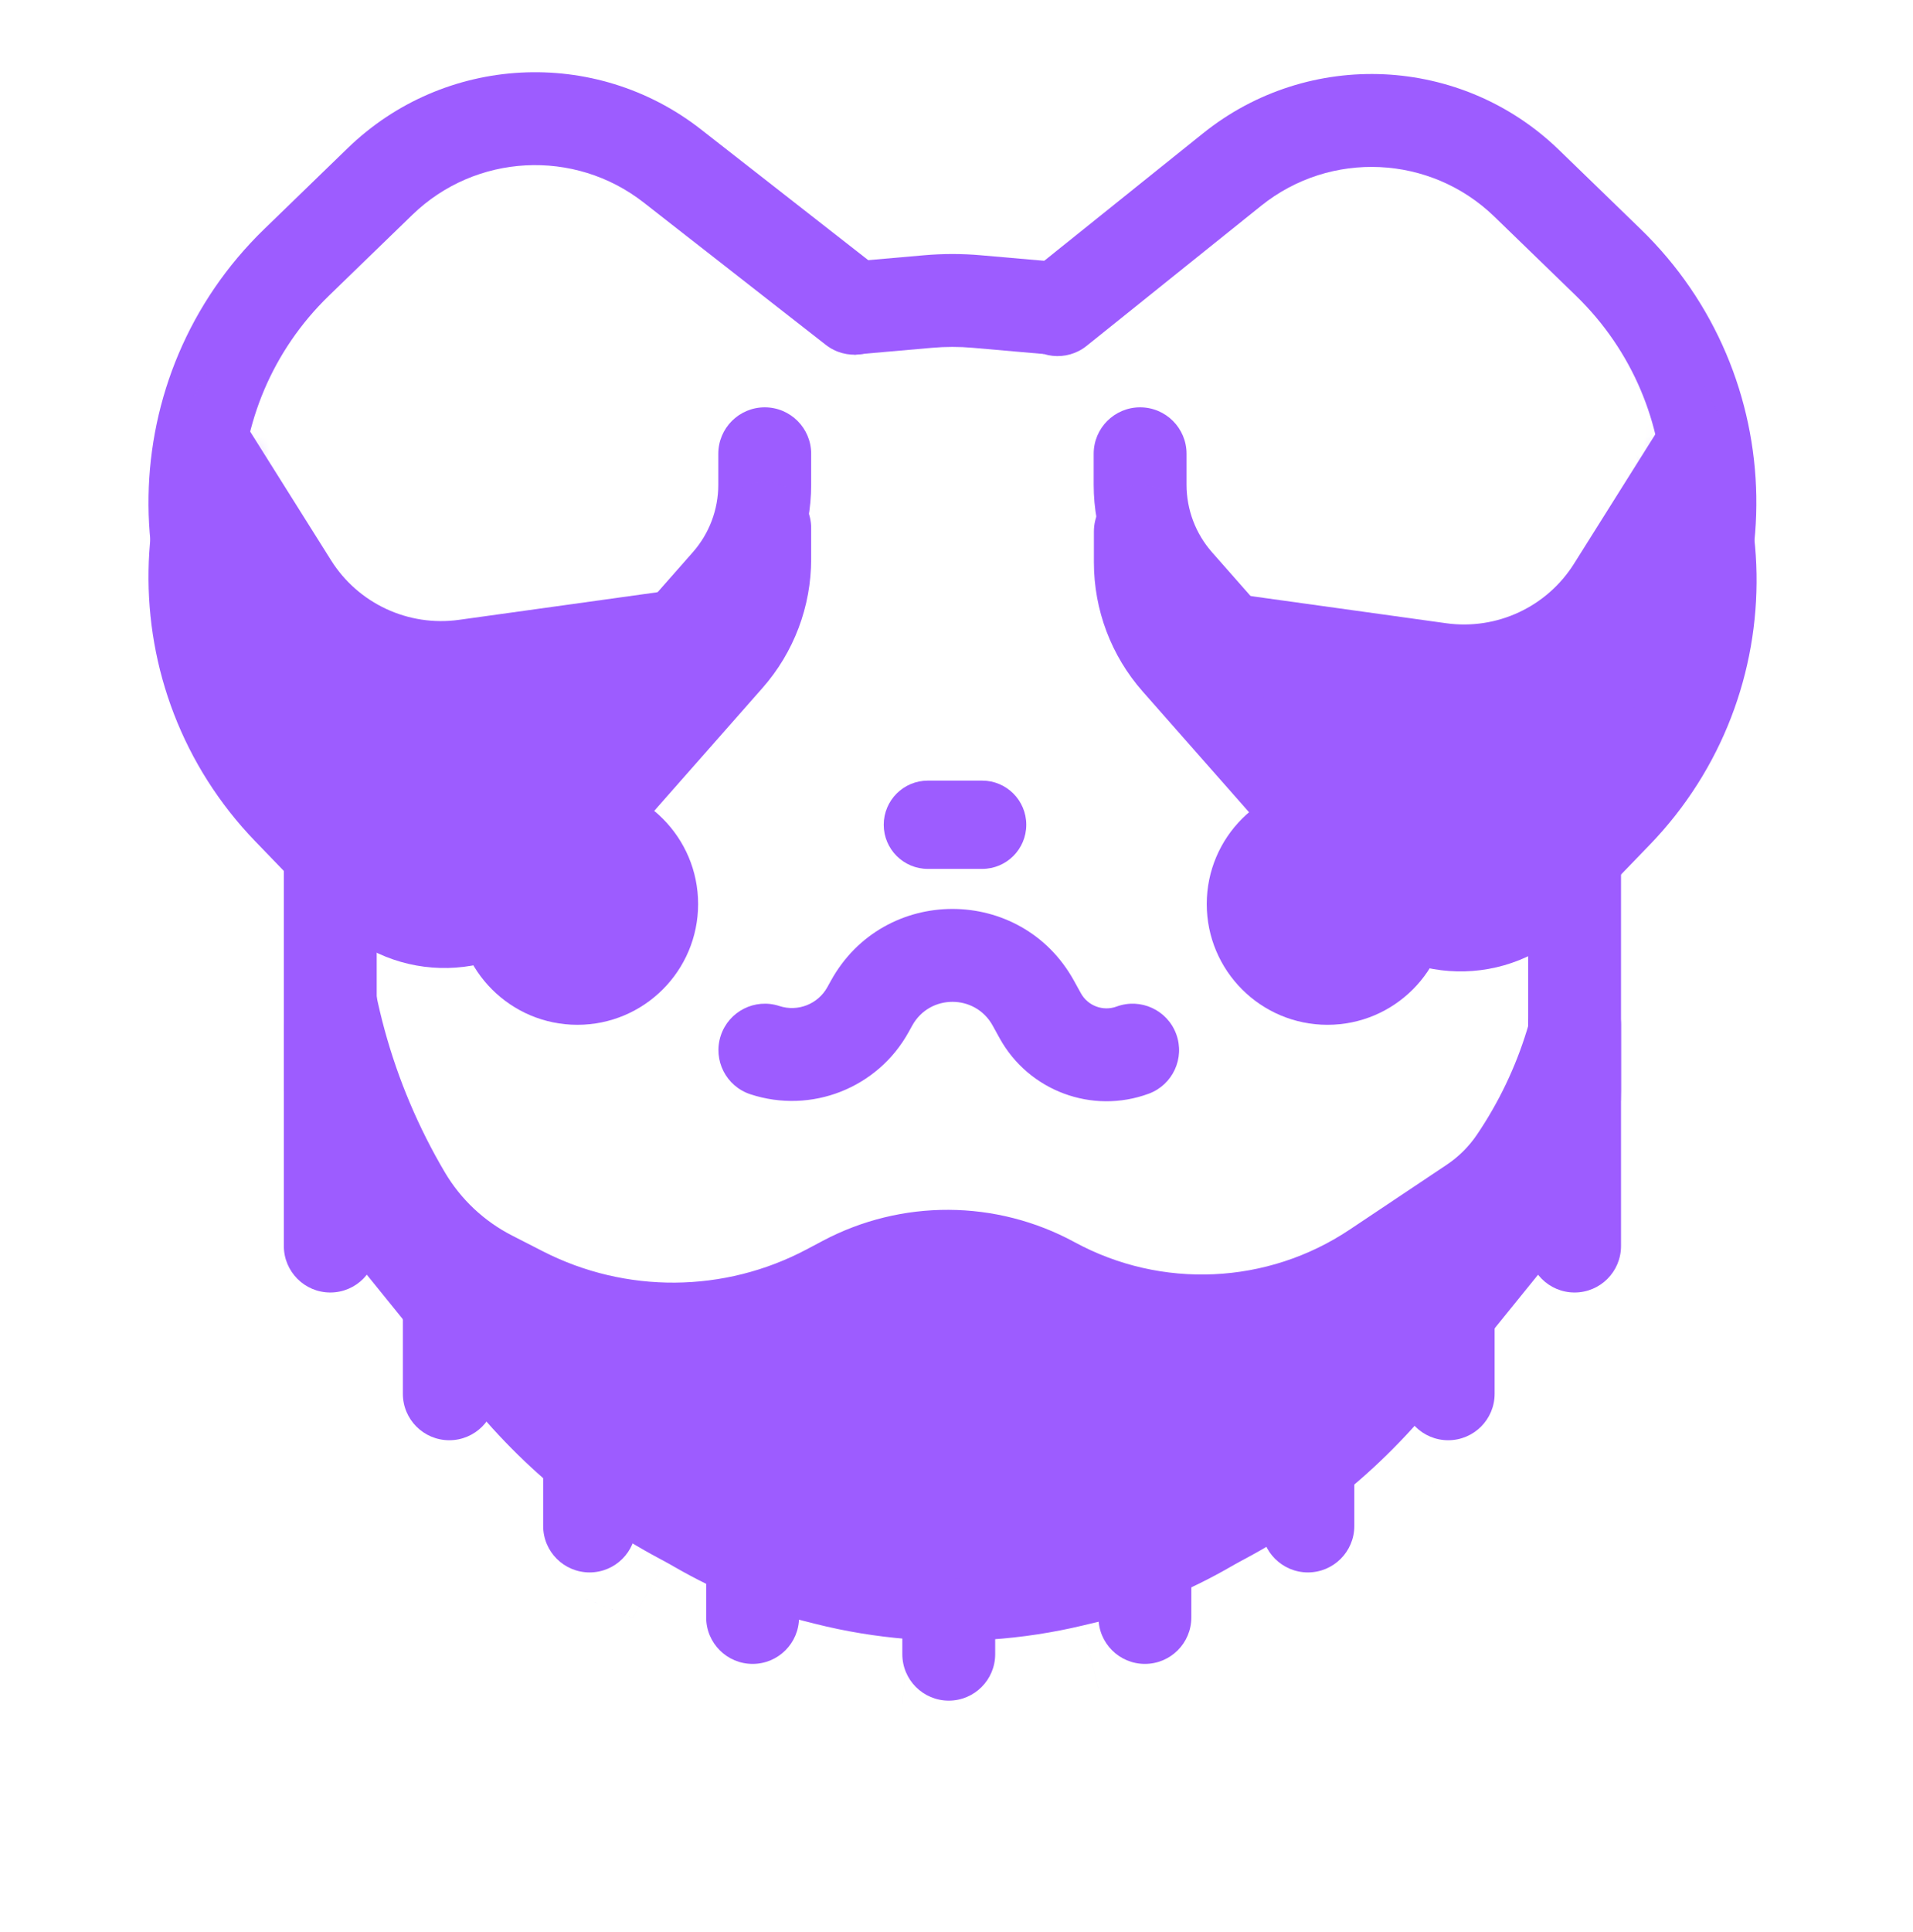 <svg width="103" height="104" viewBox="0 0 103 104" fill="none" xmlns="http://www.w3.org/2000/svg">
<g filter="url(#filter0_d_914_729)">
<path fill-rule="evenodd" clip-rule="evenodd" d="M18.718 7.976C23.916 2.938 32.034 2.505 37.738 6.962L46.747 14.002L49.755 13.739C50.77 13.65 51.792 13.65 52.807 13.739L56.224 14.038L64.774 7.175C70.476 2.599 78.692 2.984 83.942 8.072L88.333 12.328C96.45 20.195 96.667 33.148 88.818 41.283L87.279 42.878V55.147L87.279 55.16V67.068C87.279 68.448 86.159 69.568 84.779 69.568C83.981 69.568 83.27 69.194 82.812 68.612L80.474 71.498V75.02C80.474 76.401 79.355 77.52 77.974 77.52C77.263 77.52 76.621 77.223 76.165 76.746C75.14 77.887 74.055 78.939 72.92 79.904V82.135C72.92 83.515 71.801 84.635 70.42 84.635C69.444 84.635 68.599 84.075 68.187 83.26C66.878 84.025 65.526 84.694 64.144 85.267V87.059C64.144 88.44 63.024 89.559 61.644 89.559C60.263 89.559 59.144 88.44 59.144 87.059V86.889C57.313 87.327 55.452 87.61 53.583 87.738V89.036C53.583 90.417 52.463 91.536 51.083 91.536C49.702 91.536 48.583 90.417 48.583 89.036V87.708C46.711 87.559 44.85 87.253 43.022 86.791V87.059C43.022 88.44 41.902 89.559 40.522 89.559C39.141 89.559 38.022 88.44 38.022 87.059V85.099C36.667 84.518 35.344 83.843 34.062 83.074C33.691 83.989 32.793 84.635 31.745 84.635C30.364 84.635 29.245 83.515 29.245 82.135V79.561C28.179 78.626 27.159 77.612 26.193 76.518C25.737 77.126 25.01 77.52 24.191 77.52C22.81 77.52 21.691 76.401 21.691 75.02V71.008L19.75 68.612C19.292 69.194 18.581 69.568 17.783 69.568C16.403 69.568 15.283 68.448 15.283 67.068L15.283 58.672V58.67V55.16V42.88L13.743 41.283C5.894 33.148 6.111 20.195 14.228 12.328L18.718 7.976Z" fill="#9D5CFF"/>
<path d="M37.738 6.962L35.583 9.72L37.738 6.962ZM18.718 7.976L16.282 5.462L16.282 5.462L18.718 7.976ZM46.747 14.002L44.592 16.76L45.678 17.609L47.052 17.489L46.747 14.002ZM49.755 13.739L50.06 17.226L50.06 17.226L49.755 13.739ZM52.807 13.739L53.112 10.252L53.112 10.252L52.807 13.739ZM56.224 14.038L55.919 17.525L57.319 17.647L58.414 16.768L56.224 14.038ZM64.774 7.175L66.965 9.905L66.965 9.905L64.774 7.175ZM83.942 8.072L86.378 5.559L86.378 5.559L83.942 8.072ZM88.333 12.328L85.897 14.841L85.897 14.841L88.333 12.328ZM88.818 41.283L86.299 38.853L86.299 38.853L88.818 41.283ZM87.279 42.878L84.76 40.448L83.779 41.465V42.878H87.279ZM87.279 55.147L83.779 55.147L83.779 55.156L87.279 55.147ZM87.279 55.16L90.779 55.16L90.779 55.151L87.279 55.16ZM82.812 68.612L85.564 66.448L82.853 63L80.093 66.409L82.812 68.612ZM80.474 71.498L77.755 69.295L76.974 70.259V71.498H80.474ZM76.165 76.746L78.698 74.33L76.089 71.596L73.562 74.407L76.165 76.746ZM72.92 79.904L70.654 77.236L69.42 78.285V79.904H72.92ZM68.187 83.26L71.312 81.682L69.635 78.359L66.421 80.238L68.187 83.26ZM64.144 85.267L62.804 82.033L60.644 82.928V85.267H64.144ZM59.144 86.889H62.644V82.452L58.328 83.485L59.144 86.889ZM53.583 87.738L53.344 84.246L50.083 84.468V87.738H53.583ZM48.583 87.708H52.083V84.477L48.862 84.219L48.583 87.708ZM43.022 86.791L43.878 83.398L39.522 82.298V86.791H43.022ZM38.022 85.099H41.522V82.793L39.403 81.883L38.022 85.099ZM34.062 83.074L35.862 80.072L32.356 77.971L30.819 81.758L34.062 83.074ZM29.245 79.561H32.745V77.975L31.553 76.93L29.245 79.561ZM26.193 76.518L28.817 74.201L25.97 70.977L23.392 74.42L26.193 76.518ZM21.691 75.02L18.191 75.02L18.191 75.02L21.691 75.02ZM21.691 71.008H25.191V69.769L24.411 68.805L21.691 71.008ZM19.75 68.612L22.47 66.409L19.709 63L16.998 66.448L19.75 68.612ZM15.283 67.068L11.783 67.068L11.783 67.068L15.283 67.068ZM15.283 58.672L11.783 58.672L11.783 58.672L15.283 58.672ZM15.283 42.88H18.783V41.466L17.802 40.449L15.283 42.88ZM13.743 41.283L16.262 38.853L16.262 38.853L13.743 41.283ZM14.228 12.328L11.792 9.815L14.228 12.328ZM39.893 4.205C32.812 -1.329 22.735 -0.792 16.282 5.462L21.154 10.489C25.097 6.667 31.256 6.339 35.583 9.72L39.893 4.205ZM48.902 11.244L39.893 4.205L35.583 9.72L44.592 16.76L48.902 11.244ZM49.45 10.252L46.442 10.516L47.052 17.489L50.06 17.226L49.45 10.252ZM53.112 10.252C51.894 10.146 50.668 10.146 49.45 10.252L50.06 17.226C50.873 17.154 51.69 17.154 52.502 17.226L53.112 10.252ZM56.529 10.551L53.112 10.252L52.502 17.226L55.919 17.525L56.529 10.551ZM62.584 4.446L54.033 11.308L58.414 16.768L66.965 9.905L62.584 4.446ZM86.378 5.559C79.861 -0.758 69.661 -1.235 62.584 4.446L66.965 9.905C71.29 6.434 77.523 6.725 81.506 10.585L86.378 5.559ZM90.769 9.815L86.378 5.559L81.506 10.585L85.897 14.841L90.769 9.815ZM91.337 43.713C100.526 34.19 100.272 19.025 90.769 9.815L85.897 14.841C92.628 21.365 92.808 32.107 86.299 38.853L91.337 43.713ZM89.797 45.308L91.337 43.713L86.299 38.853L84.76 40.448L89.797 45.308ZM90.779 55.147V42.878H83.779V55.147H90.779ZM90.779 55.151L90.779 55.139L83.779 55.156L83.779 55.168L90.779 55.151ZM90.779 67.068V55.16H83.779V67.068H90.779ZM84.779 73.068C88.093 73.068 90.779 70.381 90.779 67.068H83.779C83.779 66.515 84.227 66.068 84.779 66.068V73.068ZM80.061 70.775C81.153 72.165 82.862 73.068 84.779 73.068V66.068C85.1 66.068 85.387 66.223 85.564 66.448L80.061 70.775ZM83.194 73.701L85.532 70.814L80.093 66.409L77.755 69.295L83.194 73.701ZM83.974 75.02V71.498H76.974V75.02H83.974ZM77.974 81.02C81.288 81.02 83.974 78.334 83.974 75.02H76.974C76.974 74.468 77.422 74.02 77.974 74.02V81.02ZM73.633 79.162C74.722 80.303 76.267 81.02 77.974 81.02V74.02C78.258 74.02 78.52 74.144 78.698 74.33L73.633 79.162ZM75.186 82.571C76.441 81.505 77.638 80.343 78.769 79.086L73.562 74.407C72.642 75.43 71.67 76.373 70.654 77.236L75.186 82.571ZM76.42 82.135V79.904H69.42V82.135H76.42ZM70.42 88.135C73.734 88.135 76.42 85.448 76.42 82.135H69.42C69.42 81.582 69.868 81.135 70.42 81.135V88.135ZM65.063 84.837C66.046 86.786 68.073 88.135 70.42 88.135V81.135C70.816 81.135 71.151 81.365 71.312 81.682L65.063 84.837ZM65.483 88.5C67.011 87.868 68.505 87.128 69.954 86.281L66.421 80.238C65.25 80.922 64.041 81.521 62.804 82.033L65.483 88.5ZM67.644 87.059V85.267H60.644V87.059H67.644ZM61.644 93.059C64.957 93.059 67.644 90.373 67.644 87.059H60.644C60.644 86.507 61.091 86.059 61.644 86.059V93.059ZM55.644 87.059C55.644 90.373 58.33 93.059 61.644 93.059V86.059C62.196 86.059 62.644 86.507 62.644 87.059H55.644ZM55.644 86.889V87.059H62.644V86.889H55.644ZM53.821 91.23C55.884 91.089 57.938 90.777 59.959 90.293L58.328 83.485C56.689 83.878 55.021 84.132 53.344 84.246L53.821 91.23ZM50.083 87.738V89.036H57.083V87.738H50.083ZM50.083 89.036C50.083 88.484 50.53 88.036 51.083 88.036V95.036C54.396 95.036 57.083 92.35 57.083 89.036H50.083ZM51.083 88.036C51.635 88.036 52.083 88.484 52.083 89.036H45.083C45.083 92.35 47.769 95.036 51.083 95.036V88.036ZM52.083 89.036V87.708H45.083V89.036H52.083ZM42.165 90.185C44.185 90.695 46.239 91.032 48.303 91.197L48.862 84.219C47.184 84.085 45.516 83.811 43.878 83.398L42.165 90.185ZM46.522 87.059V86.791H39.522V87.059H46.522ZM40.522 93.059C43.835 93.059 46.522 90.373 46.522 87.059H39.522C39.522 86.507 39.969 86.059 40.522 86.059V93.059ZM34.522 87.059C34.522 90.373 37.208 93.059 40.522 93.059V86.059C41.074 86.059 41.522 86.507 41.522 87.059H34.522ZM34.522 85.099V87.059H41.522V85.099H34.522ZM32.263 86.076C33.68 86.926 35.144 87.672 36.641 88.315L39.403 81.883C38.191 81.363 37.008 80.759 35.862 80.072L32.263 86.076ZM31.745 88.135C34.266 88.135 36.416 86.58 37.305 84.391L30.819 81.758C30.965 81.398 31.32 81.135 31.745 81.135V88.135ZM25.745 82.135C25.745 85.448 28.431 88.135 31.745 88.135V81.135C32.297 81.135 32.745 81.582 32.745 82.135H25.745ZM25.745 79.561V82.135H32.745V79.561H25.745ZM23.569 78.834C24.634 80.04 25.759 81.159 26.937 82.192L31.553 76.93C30.598 76.093 29.684 75.183 28.817 74.201L23.569 78.834ZM24.191 81.02C26.159 81.02 27.906 80.069 28.995 78.616L23.392 74.42C23.568 74.184 23.861 74.02 24.191 74.02V81.02ZM18.191 75.02C18.191 78.334 20.877 81.02 24.191 81.02V74.02C24.743 74.02 25.191 74.468 25.191 75.02L18.191 75.02ZM18.191 71.008V75.02H25.191V71.008H18.191ZM17.03 70.814L18.971 73.211L24.411 68.805L22.47 66.409L17.03 70.814ZM17.783 73.068C19.701 73.068 21.409 72.165 22.501 70.775L16.998 66.448C17.176 66.223 17.462 66.068 17.783 66.068V73.068ZM11.783 67.068C11.783 70.381 14.47 73.068 17.783 73.068V66.068C18.336 66.068 18.783 66.515 18.783 67.068L11.783 67.068ZM11.783 58.672L11.783 67.068L18.783 67.068L18.783 58.672L11.783 58.672ZM11.783 58.67V58.672H18.783V58.67H11.783ZM11.783 55.16V58.67H18.783V55.16H11.783ZM11.783 42.88V55.16H18.783V42.88H11.783ZM11.224 43.713L12.765 45.31L17.802 40.449L16.262 38.853L11.224 43.713ZM11.792 9.815C2.289 19.025 2.035 34.19 11.224 43.713L16.262 38.853C9.753 32.107 9.932 21.365 16.664 14.841L11.792 9.815ZM16.282 5.462L11.792 9.815L16.664 14.841L21.154 10.489L16.282 5.462Z" fill="white"/>
</g>
<path d="M17.783 58.67V41.954C17.783 28.992 27.691 18.18 40.603 17.05L49.973 16.229C50.843 16.153 51.719 16.153 52.589 16.229L61.959 17.05C74.872 18.18 84.779 28.992 84.779 41.954V58.67C84.779 60.961 83.992 63.183 82.55 64.964L75.371 73.827C62.964 89.146 39.598 89.146 27.191 73.827L20.013 64.964C18.57 63.183 17.783 60.961 17.783 58.67Z" fill="white"/>
<path fill-rule="evenodd" clip-rule="evenodd" d="M49.755 13.739C50.77 13.65 51.792 13.65 52.807 13.739L62.177 14.559C76.381 15.803 87.279 27.696 87.279 41.954V58.67C87.279 61.534 86.295 64.311 84.492 66.537L77.314 75.401C63.906 91.954 38.656 91.955 25.249 75.401L18.07 66.537C16.267 64.311 15.283 61.534 15.283 58.67V41.954C15.283 27.696 26.181 15.803 40.385 14.559L49.755 13.739ZM52.371 18.72C51.646 18.656 50.916 18.656 50.191 18.72L40.821 19.54C29.2 20.558 20.283 30.288 20.283 41.954V58.67C20.283 60.388 20.874 62.055 21.955 63.39L29.134 72.254C40.541 86.337 62.022 86.337 73.428 72.254L80.607 63.39C81.689 62.055 82.279 60.388 82.279 58.67V41.954C82.279 30.288 73.362 20.558 61.741 19.54L52.371 18.72Z" fill="#9D5CFF"/>
<path d="M37.588 48.66C37.588 52.25 34.678 55.16 31.088 55.16C27.498 55.16 24.588 52.25 24.588 48.66C24.588 45.07 27.498 42.16 31.088 42.16C34.678 42.16 37.588 45.07 37.588 48.66Z" fill="#9D5CFF"/>
<path d="M77.974 48.66C77.974 52.25 75.064 55.16 71.474 55.16C67.885 55.16 64.974 52.25 64.974 48.66C64.974 45.07 67.885 42.16 71.474 42.16C75.064 42.16 77.974 45.07 77.974 48.66Z" fill="#9D5CFF"/>
<path fill-rule="evenodd" clip-rule="evenodd" d="M61.848 58.869C58.8 59.991 55.389 58.72 53.819 55.877L53.447 55.201C52.506 53.497 50.057 53.497 49.116 55.201L48.924 55.548C47.258 58.568 43.678 59.975 40.401 58.898C39.09 58.467 38.376 57.055 38.807 55.743C39.238 54.431 40.65 53.717 41.962 54.148C42.956 54.474 44.041 54.048 44.547 53.132L44.739 52.785C47.581 47.636 54.982 47.636 57.824 52.785L58.197 53.46C58.573 54.141 59.39 54.446 60.12 54.177C61.416 53.7 62.853 54.364 63.33 55.659C63.807 56.955 63.143 58.392 61.848 58.869Z" fill="#9D5CFF"/>
<path d="M47.582 44.392C47.582 43.08 48.646 42.016 49.958 42.016H52.88C54.193 42.016 55.257 43.08 55.257 44.392V44.392C55.257 45.705 54.193 46.768 52.88 46.768H49.958C48.646 46.768 47.582 45.705 47.582 44.392V44.392Z" fill="#9D5CFF"/>
<path fill-rule="evenodd" clip-rule="evenodd" d="M21.31 15.691L31.74 6.072L35.129 9.747L24.699 19.366C23.684 20.302 22.103 20.238 21.167 19.223C20.231 18.208 20.295 16.627 21.31 15.691Z" fill="#9D5CFF"/>
<path fill-rule="evenodd" clip-rule="evenodd" d="M31.667 16.456L38.389 9.734L41.924 13.27L35.202 19.991C34.226 20.968 32.643 20.968 31.667 19.991C30.691 19.015 30.691 17.432 31.667 16.456Z" fill="#9D5CFF"/>
<path fill-rule="evenodd" clip-rule="evenodd" d="M81.745 15.691L71.315 6.072L67.925 9.747L78.355 19.366C79.37 20.302 80.952 20.238 81.888 19.223C82.824 18.208 82.76 16.627 81.745 15.691Z" fill="#9D5CFF"/>
<path fill-rule="evenodd" clip-rule="evenodd" d="M71.388 16.456L64.666 9.734L61.131 13.27L67.852 19.991C68.829 20.968 70.412 20.968 71.388 19.991C72.364 19.015 72.364 17.432 71.388 16.456Z" fill="#9D5CFF"/>
<path fill-rule="evenodd" clip-rule="evenodd" d="M24.191 65.869C25.572 65.869 26.691 66.989 26.691 68.369L26.691 75.02C26.691 76.401 25.572 77.52 24.191 77.52C22.81 77.52 21.691 76.401 21.691 75.02L21.691 68.369C21.691 66.989 22.81 65.869 24.191 65.869Z" fill="#9D5CFF"/>
<path fill-rule="evenodd" clip-rule="evenodd" d="M17.783 52.66C19.164 52.66 20.283 53.779 20.283 55.16L20.283 67.068C20.283 68.448 19.164 69.568 17.783 69.568C16.403 69.568 15.283 68.448 15.283 67.068L15.283 55.16C15.283 53.779 16.403 52.66 17.783 52.66Z" fill="#9D5CFF"/>
<path fill-rule="evenodd" clip-rule="evenodd" d="M84.779 52.66C86.159 52.66 87.279 53.779 87.279 55.16L87.279 67.068C87.279 68.448 86.159 69.568 84.779 69.568C83.398 69.568 82.279 68.448 82.279 67.068L82.279 55.16C82.279 53.779 83.398 52.66 84.779 52.66Z" fill="#9D5CFF"/>
<path fill-rule="evenodd" clip-rule="evenodd" d="M31.745 69.195C33.126 69.195 34.245 70.314 34.245 71.695L34.245 82.135C34.245 83.515 33.126 84.635 31.745 84.635C30.364 84.635 29.245 83.515 29.245 82.135L29.245 71.695C29.245 70.314 30.364 69.195 31.745 69.195Z" fill="#9D5CFF"/>
<path fill-rule="evenodd" clip-rule="evenodd" d="M40.522 72.084C41.902 72.084 43.022 73.203 43.022 74.584L43.022 87.059C43.022 88.44 41.902 89.559 40.522 89.559C39.141 89.559 38.022 88.44 38.022 87.059L38.022 74.584C38.022 73.203 39.141 72.084 40.522 72.084Z" fill="#9D5CFF"/>
<path fill-rule="evenodd" clip-rule="evenodd" d="M77.974 64.568C79.355 64.568 80.474 65.687 80.474 67.068L80.474 75.02C80.474 76.401 79.355 77.52 77.974 77.52C76.594 77.52 75.474 76.401 75.474 75.02L75.474 67.068C75.474 65.687 76.594 64.568 77.974 64.568Z" fill="#9D5CFF"/>
<path fill-rule="evenodd" clip-rule="evenodd" d="M70.42 72.084C71.801 72.084 72.92 73.203 72.92 74.584L72.92 82.135C72.92 83.515 71.801 84.635 70.42 84.635C69.04 84.635 67.92 83.515 67.92 82.135L67.92 74.584C67.92 73.203 69.04 72.084 70.42 72.084Z" fill="#9D5CFF"/>
<path fill-rule="evenodd" clip-rule="evenodd" d="M61.644 75.859C63.024 75.859 64.144 76.979 64.144 78.359L64.144 87.059C64.144 88.44 63.024 89.559 61.644 89.559C60.263 89.559 59.144 88.44 59.144 87.059L59.144 78.359C59.144 76.979 60.263 75.859 61.644 75.859Z" fill="#9D5CFF"/>
<path fill-rule="evenodd" clip-rule="evenodd" d="M51.083 72.733C52.463 72.733 53.583 73.852 53.583 75.233L53.583 89.036C53.583 90.417 52.463 91.536 51.083 91.536C49.702 91.536 48.583 90.417 48.583 89.036L48.583 75.233C48.583 73.852 49.702 72.733 51.083 72.733Z" fill="#9D5CFF"/>
<path d="M29.238 67.355L27.573 66.503C26.068 65.735 24.813 64.555 23.953 63.101C21.107 58.288 19.606 52.8 19.606 47.21L19.606 41.731L18.477 63.027L25.27 71.56L33.073 79.248L41.45 83.265L51.549 84.986L60.27 83.265L68.303 79.937L78.861 70.183L84.274 60.601L83.132 41.731V49.311C83.132 53.507 81.873 57.606 79.518 61.079C79.084 61.718 78.531 62.268 77.888 62.697L72.671 66.183C68.243 69.142 62.538 69.403 57.858 66.859C53.634 64.563 48.539 64.537 44.292 66.791L43.436 67.245C39.005 69.596 33.705 69.637 29.238 67.355Z" fill="#9D5CFF"/>
<path d="M33.853 7.135L53.362 26.372L39.543 29.488L23.828 46.251L9.197 30.708V22.308L23.828 7.135H33.853Z" fill="white"/>
<path d="M68.29 7.135L48.781 26.372L62.599 29.488L79.263 46.829L92.946 30.708V22.308L78.315 7.135H68.29Z" fill="white"/>
<path fill-rule="evenodd" clip-rule="evenodd" d="M83.942 8.072C78.692 2.984 70.476 2.599 64.774 7.175L55.377 14.717C54.301 15.581 54.128 17.155 54.992 18.232C55.857 19.308 57.43 19.481 58.507 18.617L67.904 11.075C71.639 8.077 77.022 8.329 80.462 11.662L84.853 15.918C90.99 21.867 91.154 31.661 85.22 37.811L81.146 42.033C79.726 43.504 77.353 43.451 76.001 41.917L65.259 29.726C64.374 28.722 63.886 27.429 63.886 26.09V24.424C63.886 23.043 62.767 21.924 61.386 21.924C60.005 21.924 58.886 23.043 58.886 24.424V26.09C58.886 28.646 59.818 31.114 61.508 33.032L72.25 45.222C75.533 48.948 81.296 49.078 84.744 45.505L88.818 41.283C96.667 33.148 96.45 20.195 88.333 12.328L83.942 8.072Z" fill="#9D5CFF"/>
<path fill-rule="evenodd" clip-rule="evenodd" d="M18.718 7.976C23.916 2.938 32.034 2.505 37.738 6.962L47.54 14.622C48.628 15.473 48.821 17.044 47.971 18.132C47.121 19.22 45.55 19.412 44.462 18.562L34.659 10.902C30.922 7.982 25.604 8.265 22.198 11.566L17.708 15.918C11.57 21.867 11.406 31.661 17.341 37.811L21.415 42.033C22.834 43.504 25.208 43.451 26.559 41.917L37.301 29.726C38.187 28.722 38.675 27.429 38.675 26.09V24.424C38.675 23.043 39.794 21.924 41.175 21.924C42.556 21.924 43.675 23.043 43.675 24.424V26.09C43.675 28.646 42.742 31.114 41.053 33.032L30.311 45.222C27.028 48.948 21.265 49.078 17.817 45.505L13.743 41.283C5.894 33.148 6.111 20.195 14.228 12.328L18.718 7.976Z" fill="#9D5CFF"/>
<mask id="mask0_914_729" style="mask-type:alpha" maskUnits="userSpaceOnUse" x="0" y="20" width="49" height="38">
<path d="M0.796 24.67L10.53 20.565L15.925 28.188L48.174 24.67V57.733H0.796V24.67Z" fill="#D9D9D9"/>
</mask>
<g mask="url(#mask0_914_729)">
<g filter="url(#filter1_d_914_729)">
<path d="M27.963 2.497L15.968 14.123C8.841 21.031 8.65 32.404 15.542 39.547L19.616 43.769C22.049 46.291 26.118 46.199 28.435 43.569L39.177 31.379C40.465 29.918 41.175 28.038 41.175 26.09V24.424" stroke="#9D5CFF" stroke-width="5" stroke-linecap="round"/>
</g>
</g>
<path d="M17.822 30.154L11.521 20.128V33.986L23.207 45.419L32.977 39.495L37.031 33.986L38.174 31.491L24.712 33.363C21.984 33.742 19.288 32.486 17.822 30.154Z" fill="#9D5CFF"/>
<mask id="mask1_914_729" style="mask-type:alpha" maskUnits="userSpaceOnUse" x="54" y="20" width="48" height="38">
<path d="M101.777 24.853L92.043 20.748L86.649 28.371L54.399 24.853V57.915H101.777V24.853Z" fill="#D9D9D9"/>
</mask>
<g mask="url(#mask1_914_729)">
<g filter="url(#filter2_d_914_729)">
<path d="M74.61 2.68L86.606 14.306C93.733 21.214 93.923 32.587 87.031 39.73L82.957 43.952C80.524 46.474 76.455 46.382 74.138 43.752L63.396 31.562C62.109 30.101 61.398 28.22 61.398 26.273V24.607" stroke="#9D5CFF" stroke-width="5" stroke-linecap="round"/>
</g>
</g>
<path d="M84.751 30.337L91.053 20.31V34.169L79.366 45.602L69.596 39.677L65.542 34.169L64.399 31.674L77.861 33.545C80.589 33.925 83.286 32.669 84.751 30.337Z" fill="#9D5CFF"/>
<defs>
<filter id="filter0_d_914_729" x="0.495" y="0.388" width="101.571" height="102.649" filterUnits="userSpaceOnUse" color-interpolation-filters="sRGB">
<feFlood flood-opacity="0" result="BackgroundImageFix"/>
<feColorMatrix in="SourceAlpha" type="matrix" values="0 0 0 0 0 0 0 0 0 0 0 0 0 0 0 0 0 0 127 0" result="hardAlpha"/>
<feOffset dy="4"/>
<feGaussianBlur stdDeviation="2"/>
<feComposite in2="hardAlpha" operator="out"/>
<feColorMatrix type="matrix" values="0 0 0 0 0 0 0 0 0 0 0 0 0 0 0 0 0 0 0.25 0"/>
<feBlend mode="normal" in2="BackgroundImageFix" result="effect1_dropShadow_914_729"/>
<feBlend mode="normal" in="SourceGraphic" in2="effect1_dropShadow_914_729" result="shape"/>
</filter>
<filter id="filter1_d_914_729" x="3.995" y="-0.003" width="43.68" height="56.106" filterUnits="userSpaceOnUse" color-interpolation-filters="sRGB">
<feFlood flood-opacity="0" result="BackgroundImageFix"/>
<feColorMatrix in="SourceAlpha" type="matrix" values="0 0 0 0 0 0 0 0 0 0 0 0 0 0 0 0 0 0 127 0" result="hardAlpha"/>
<feOffset dy="4"/>
<feGaussianBlur stdDeviation="2"/>
<feComposite in2="hardAlpha" operator="out"/>
<feColorMatrix type="matrix" values="0 0 0 0 0 0 0 0 0 0 0 0 0 0 0 0 0 0 0.25 0"/>
<feBlend mode="normal" in2="BackgroundImageFix" result="effect1_dropShadow_914_729"/>
<feBlend mode="normal" in="SourceGraphic" in2="effect1_dropShadow_914_729" result="shape"/>
</filter>
<filter id="filter2_d_914_729" x="54.898" y="0.18" width="43.68" height="56.106" filterUnits="userSpaceOnUse" color-interpolation-filters="sRGB">
<feFlood flood-opacity="0" result="BackgroundImageFix"/>
<feColorMatrix in="SourceAlpha" type="matrix" values="0 0 0 0 0 0 0 0 0 0 0 0 0 0 0 0 0 0 127 0" result="hardAlpha"/>
<feOffset dy="4"/>
<feGaussianBlur stdDeviation="2"/>
<feComposite in2="hardAlpha" operator="out"/>
<feColorMatrix type="matrix" values="0 0 0 0 0 0 0 0 0 0 0 0 0 0 0 0 0 0 0.25 0"/>
<feBlend mode="normal" in2="BackgroundImageFix" result="effect1_dropShadow_914_729"/>
<feBlend mode="normal" in="SourceGraphic" in2="effect1_dropShadow_914_729" result="shape"/>
</filter>
</defs>
</svg>
